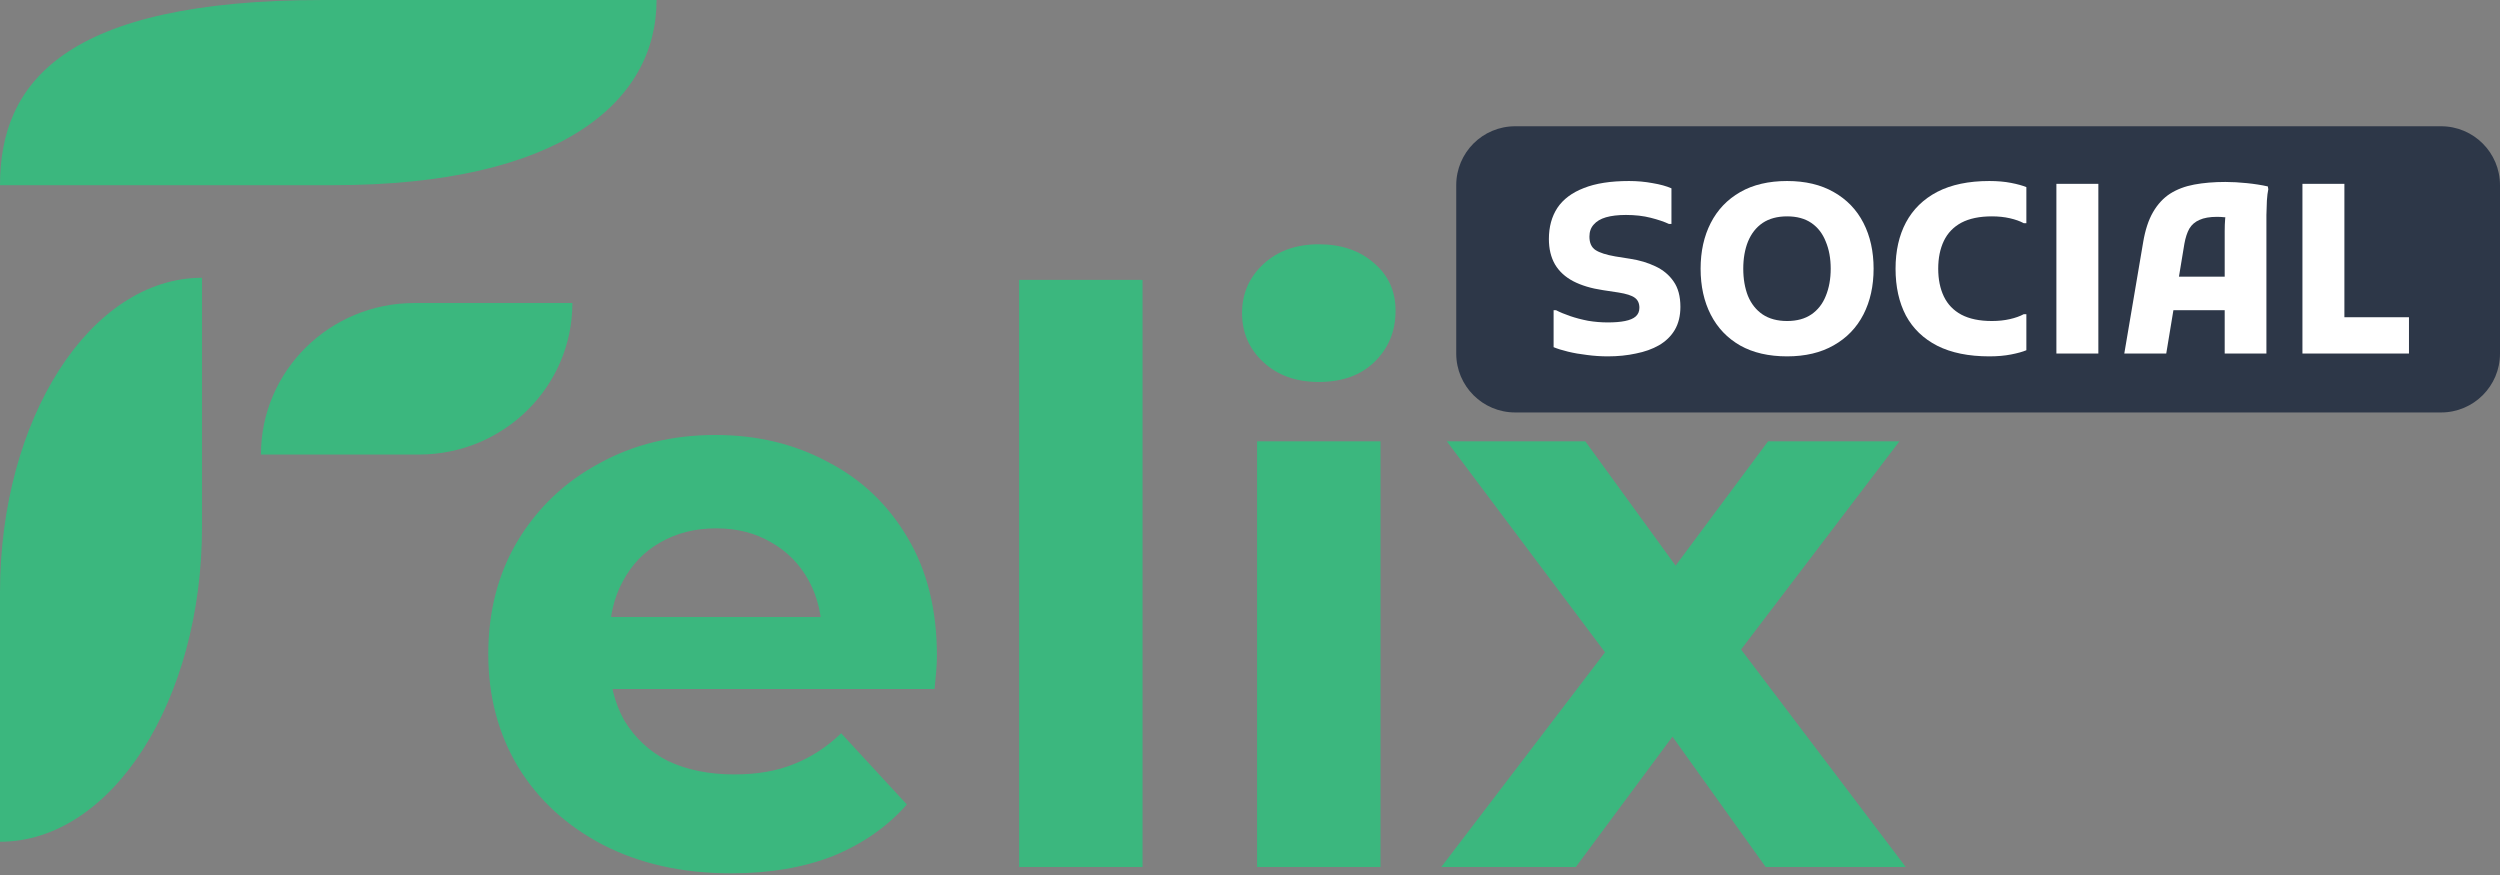 <svg width="297" height="104" viewBox="0 0 297 104" fill="none" xmlns="http://www.w3.org/2000/svg">
<rect x="0" y="0" width="297" height="104" fill="#808080" stroke="none"/>
<path d="M0 100V70.385C0 49.738 10.745 33 24 33V62.617C24 83.263 13.256 100 0 100Z" fill="#3BB77E"/>
<path d="M78 0H38.43C7.596 0 0 9.85 0 22H39.569C66.501 22 78 12.151 78 0Z" fill="#3BB77E"/>
<path d="M68 36H49.229C39.161 36 31 44.059 31 54H49.77C59.839 54 68 45.942 68 36Z" fill="#3BB77E"/>
<path d="M86.866 103.752C81.101 103.752 76.025 102.624 71.638 100.368C67.314 98.112 63.961 95.041 61.58 91.156C59.199 87.208 58.008 82.727 58.008 77.714C58.008 72.638 59.167 68.157 61.486 64.272C63.867 60.324 67.095 57.253 71.168 55.06C75.241 52.804 79.847 51.676 84.986 51.676C89.937 51.676 94.386 52.741 98.334 54.872C102.345 56.94 105.509 59.948 107.828 63.896C110.147 67.781 111.306 72.45 111.306 77.902C111.306 78.466 111.275 79.124 111.212 79.876C111.149 80.565 111.087 81.223 111.024 81.85H69.946V73.296H103.316L97.676 75.834C97.676 73.202 97.143 70.915 96.078 68.972C95.013 67.029 93.54 65.525 91.66 64.46C89.78 63.332 87.587 62.768 85.08 62.768C82.573 62.768 80.349 63.332 78.406 64.46C76.526 65.525 75.053 67.061 73.988 69.066C72.923 71.009 72.39 73.327 72.39 76.022V78.278C72.39 81.035 72.985 83.479 74.176 85.61C75.429 87.678 77.153 89.276 79.346 90.404C81.602 91.469 84.234 92.002 87.242 92.002C89.937 92.002 92.287 91.595 94.292 90.78C96.36 89.965 98.24 88.743 99.932 87.114L107.734 95.574C105.415 98.206 102.501 100.243 98.992 101.684C95.483 103.063 91.441 103.752 86.866 103.752Z" fill="#3BB77E"/>
<path d="M121.069 103V33.252H135.733V103H121.069Z" fill="#3BB77E"/>
<path d="M149.342 103V52.428H164.006V103H149.342ZM156.674 45.378C153.98 45.378 151.786 44.595 150.094 43.028C148.402 41.461 147.556 39.519 147.556 37.2C147.556 34.881 148.402 32.939 150.094 31.372C151.786 29.805 153.98 29.022 156.674 29.022C159.369 29.022 161.562 29.774 163.254 31.278C164.946 32.719 165.792 34.599 165.792 36.918C165.792 39.362 164.946 41.399 163.254 43.028C161.625 44.595 159.432 45.378 156.674 45.378Z" fill="#3BB77E"/>
<path d="M171.224 103L193.878 73.296L193.596 81.38L171.882 52.428H188.332L202.056 71.322L195.852 71.51L210.046 52.428H225.65L203.842 81.098V73.202L226.402 103H209.764L195.382 82.884L201.492 83.73L187.204 103H171.224Z" fill="#3BB77E"/>
<path d="M173 22C173 18.134 176.134 15 180 15H290C293.866 15 297 18.134 297 22V42C297 45.866 293.866 49 290 49H180C176.134 49 173 45.866 173 42V22Z" fill="#2D3748"/>
<path d="M184.568 36.848H184.848C185.315 37.091 185.875 37.324 186.528 37.548C187.181 37.772 187.891 37.959 188.656 38.108C189.44 38.239 190.224 38.304 191.008 38.304C191.829 38.304 192.511 38.248 193.052 38.136C193.612 38.024 194.032 37.847 194.312 37.604C194.611 37.343 194.76 36.997 194.76 36.568C194.76 36.027 194.573 35.625 194.2 35.364C193.845 35.103 193.201 34.897 192.268 34.748L190.42 34.468C189.039 34.263 187.863 33.908 186.892 33.404C185.94 32.9 185.221 32.237 184.736 31.416C184.251 30.576 184.008 29.568 184.008 28.392C184.008 26.955 184.344 25.723 185.016 24.696C185.707 23.669 186.752 22.885 188.152 22.344C189.552 21.784 191.344 21.504 193.528 21.504C194.499 21.504 195.432 21.588 196.328 21.756C197.224 21.905 197.971 22.111 198.568 22.372V26.6H198.26C197.7 26.339 196.981 26.096 196.104 25.872C195.227 25.648 194.247 25.536 193.164 25.536C192.231 25.536 191.437 25.629 190.784 25.816C190.149 26.003 189.664 26.292 189.328 26.684C188.992 27.057 188.824 27.533 188.824 28.112C188.824 28.859 189.067 29.391 189.552 29.708C190.037 30.025 190.821 30.277 191.904 30.464L193.668 30.744C194.769 30.912 195.768 31.211 196.664 31.64C197.579 32.069 198.297 32.667 198.82 33.432C199.361 34.197 199.632 35.205 199.632 36.456C199.632 37.52 199.408 38.435 198.96 39.2C198.512 39.947 197.887 40.553 197.084 41.02C196.3 41.468 195.385 41.795 194.34 42C193.313 42.224 192.203 42.336 191.008 42.336C190.168 42.336 189.337 42.28 188.516 42.168C187.713 42.075 186.967 41.944 186.276 41.776C185.585 41.608 185.016 41.431 184.568 41.244V36.848Z" fill="white"/>
<path d="M202.032 31.92C202.032 29.867 202.433 28.056 203.236 26.488C204.038 24.92 205.205 23.697 206.736 22.82C208.266 21.943 210.124 21.504 212.308 21.504C214.473 21.504 216.321 21.943 217.852 22.82C219.401 23.697 220.577 24.92 221.38 26.488C222.182 28.056 222.584 29.867 222.584 31.92C222.584 33.973 222.182 35.784 221.38 37.352C220.577 38.92 219.401 40.143 217.852 41.02C216.321 41.897 214.473 42.336 212.308 42.336C210.124 42.336 208.266 41.907 206.736 41.048C205.205 40.171 204.038 38.948 203.236 37.38C202.433 35.812 202.032 33.992 202.032 31.92ZM207.1 31.92C207.1 33.133 207.286 34.216 207.66 35.168C208.052 36.101 208.63 36.829 209.396 37.352C210.18 37.875 211.15 38.136 212.308 38.136C213.465 38.136 214.426 37.875 215.192 37.352C215.957 36.829 216.526 36.101 216.9 35.168C217.292 34.216 217.488 33.133 217.488 31.92C217.488 30.707 217.292 29.633 216.9 28.7C216.526 27.748 215.957 27.011 215.192 26.488C214.426 25.965 213.465 25.704 212.308 25.704C211.15 25.704 210.18 25.965 209.396 26.488C208.63 27.011 208.052 27.748 207.66 28.7C207.286 29.633 207.1 30.707 207.1 31.92Z" fill="white"/>
<path d="M225.192 31.92C225.192 29.811 225.602 27.981 226.424 26.432C227.264 24.864 228.505 23.651 230.148 22.792C231.809 21.933 233.872 21.504 236.336 21.504C237.288 21.504 238.146 21.579 238.912 21.728C239.677 21.877 240.284 22.045 240.732 22.232V26.516H240.424C239.976 26.273 239.425 26.077 238.772 25.928C238.118 25.779 237.409 25.704 236.644 25.704C235.169 25.704 233.956 25.956 233.004 26.46C232.07 26.964 231.38 27.683 230.932 28.616C230.484 29.549 230.26 30.651 230.26 31.92C230.26 33.189 230.484 34.291 230.932 35.224C231.38 36.157 232.07 36.876 233.004 37.38C233.956 37.884 235.169 38.136 236.644 38.136C237.409 38.136 238.118 38.061 238.772 37.912C239.425 37.763 239.976 37.567 240.424 37.324H240.732V41.608C240.284 41.795 239.677 41.963 238.912 42.112C238.146 42.261 237.288 42.336 236.336 42.336C233.872 42.336 231.809 41.916 230.148 41.076C228.505 40.236 227.264 39.041 226.424 37.492C225.602 35.924 225.192 34.067 225.192 31.92Z" fill="white"/>
<path d="M244.3 21.84H249.284V42H244.3V21.84Z" fill="white"/>
<path d="M252.366 42L254.606 28.784C254.849 27.328 255.241 26.133 255.782 25.2C256.323 24.267 256.995 23.539 257.798 23.016C258.619 22.493 259.581 22.129 260.682 21.924C261.783 21.719 263.015 21.616 264.378 21.616C265.162 21.616 266.011 21.663 266.926 21.756C267.841 21.849 268.671 21.98 269.418 22.148L269.474 22.484C269.399 22.82 269.343 23.268 269.306 23.828C269.287 24.388 269.269 24.957 269.25 25.536C269.25 26.115 269.25 26.591 269.25 26.964V42H264.294V27.468C264.294 26.927 264.313 26.432 264.35 25.984C264.406 25.517 264.471 25.097 264.546 24.724L265.19 25.928C264.985 25.872 264.705 25.835 264.35 25.816C264.014 25.779 263.697 25.76 263.398 25.76C262.521 25.76 261.821 25.881 261.298 26.124C260.775 26.348 260.374 26.693 260.094 27.16C259.833 27.627 259.637 28.224 259.506 28.952L257.35 42H252.366ZM255.95 36.848V32.872H266.59V36.848H255.95Z" fill="white"/>
<path d="M273.53 42V21.84H278.514V37.688H286.186V42H273.53Z" fill="white"/>
</svg>
